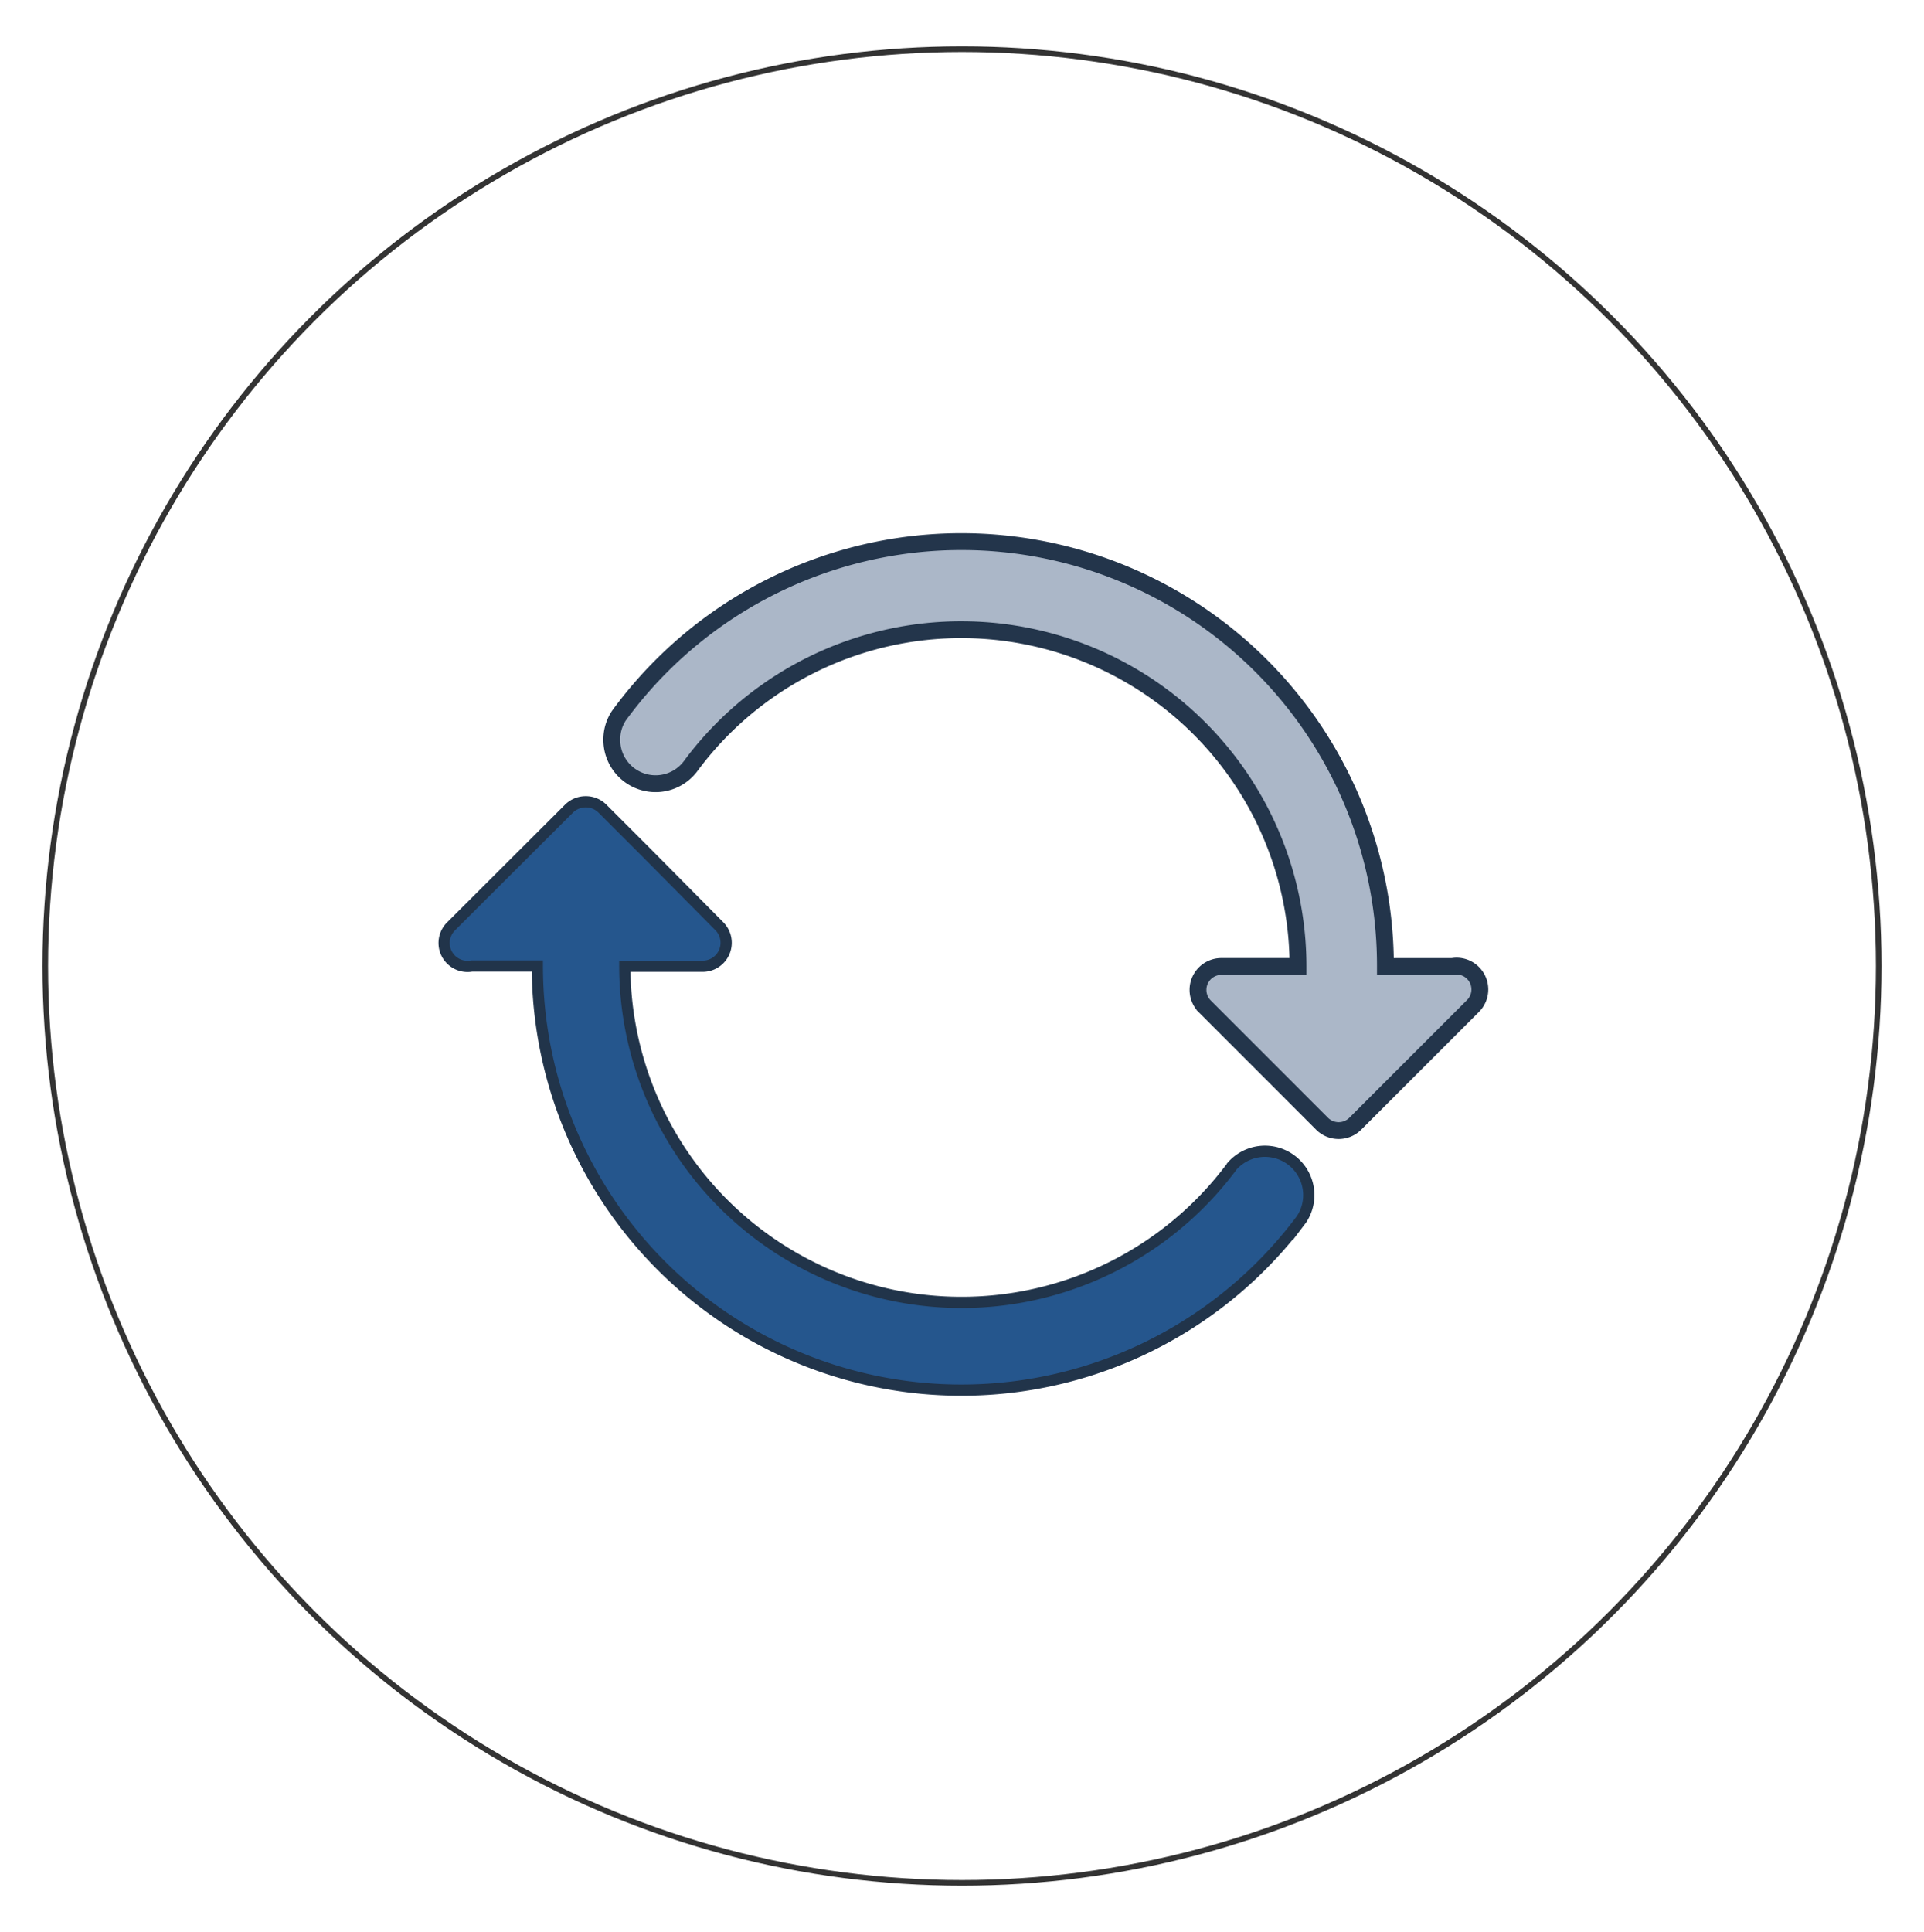 <svg id="Layer_1" data-name="Layer 1" xmlns="http://www.w3.org/2000/svg" viewBox="0 0 342.8 344.18"><defs><style>.cls-1,.cls-4,.cls-5{fill:none;stroke-miterlimit:10;}.cls-1{stroke:#333;}.cls-2{fill:#25568d;}.cls-3{fill:#abb7c8;}.cls-4{stroke:#23354b;stroke-width:3px;}.cls-5{stroke:#21344a;stroke-width:2px;}</style></defs><circle class="cls-1" cx="171.4" cy="172.09" r="163.33"/><path class="cls-2" d="M231.36,217.91A75.55,75.55,0,0,1,95.74,172.09H84.05a4.17,4.17,0,0,1-3.7-7.05L101,144.43l.38-.38a4.23,4.23,0,0,1,3-1.22,4.17,4.17,0,0,1,2.95,1.22l7.64,7.64L128.16,165a4.18,4.18,0,0,1-3,7.13H111.32a60,60,0,0,0,107.74,36.23,5.07,5.07,0,0,0,.35-.46l0,0a7.81,7.81,0,0,1,12.46,9.37l-.07.09Z"/><path class="cls-3" d="M262.44,179.21l-21,21s0,0,0,0v0a4.18,4.18,0,0,1-5.86,0l-7.82-7.83-13.09-13.09a4.17,4.17,0,0,1,2.93-7.12h13.67v-.06a60,60,0,0,0-107.95-36c-.12.16-.22.31-.34.46A7.8,7.8,0,0,1,109,131.76a7.7,7.7,0,0,1,1.23-4.21v0c.2-.28.4-.56.61-.83a75.55,75.55,0,0,1,136,45.39v.07h11.93a4.1,4.1,0,0,1,3.68,1.15A4.15,4.15,0,0,1,262.44,179.21Z"/><path class="cls-4" d="M262.44,179.21l-21,21s0,0,0,0v0a4.18,4.18,0,0,1-5.86,0l-7.82-7.83-13.09-13.09a4.17,4.17,0,0,1,2.93-7.12h13.67v-.06a60,60,0,0,0-107.95-36c-.12.16-.22.31-.34.46A7.8,7.8,0,0,1,109,131.76a7.7,7.7,0,0,1,1.23-4.21v0c.2-.28.4-.56.61-.83a75.55,75.55,0,0,1,136,45.39v.07h11.93a4.1,4.1,0,0,1,3.68,1.15A4.15,4.15,0,0,1,262.44,179.21Z"/><path class="cls-5" d="M219.44,207.83a7.81,7.81,0,0,1,12.46,9.37l-.07.09-.47.62A75.55,75.55,0,0,1,95.74,172.09H84.05a4.17,4.17,0,0,1-3.7-7.05L101,144.43l.38-.38a4.23,4.23,0,0,1,3-1.22,4.17,4.17,0,0,1,2.95,1.22l7.64,7.64L128.16,165a4.18,4.18,0,0,1-3,7.13H111.32a60,60,0,0,0,107.74,36.23,5.07,5.07,0,0,0,.35-.46Z"/></svg>